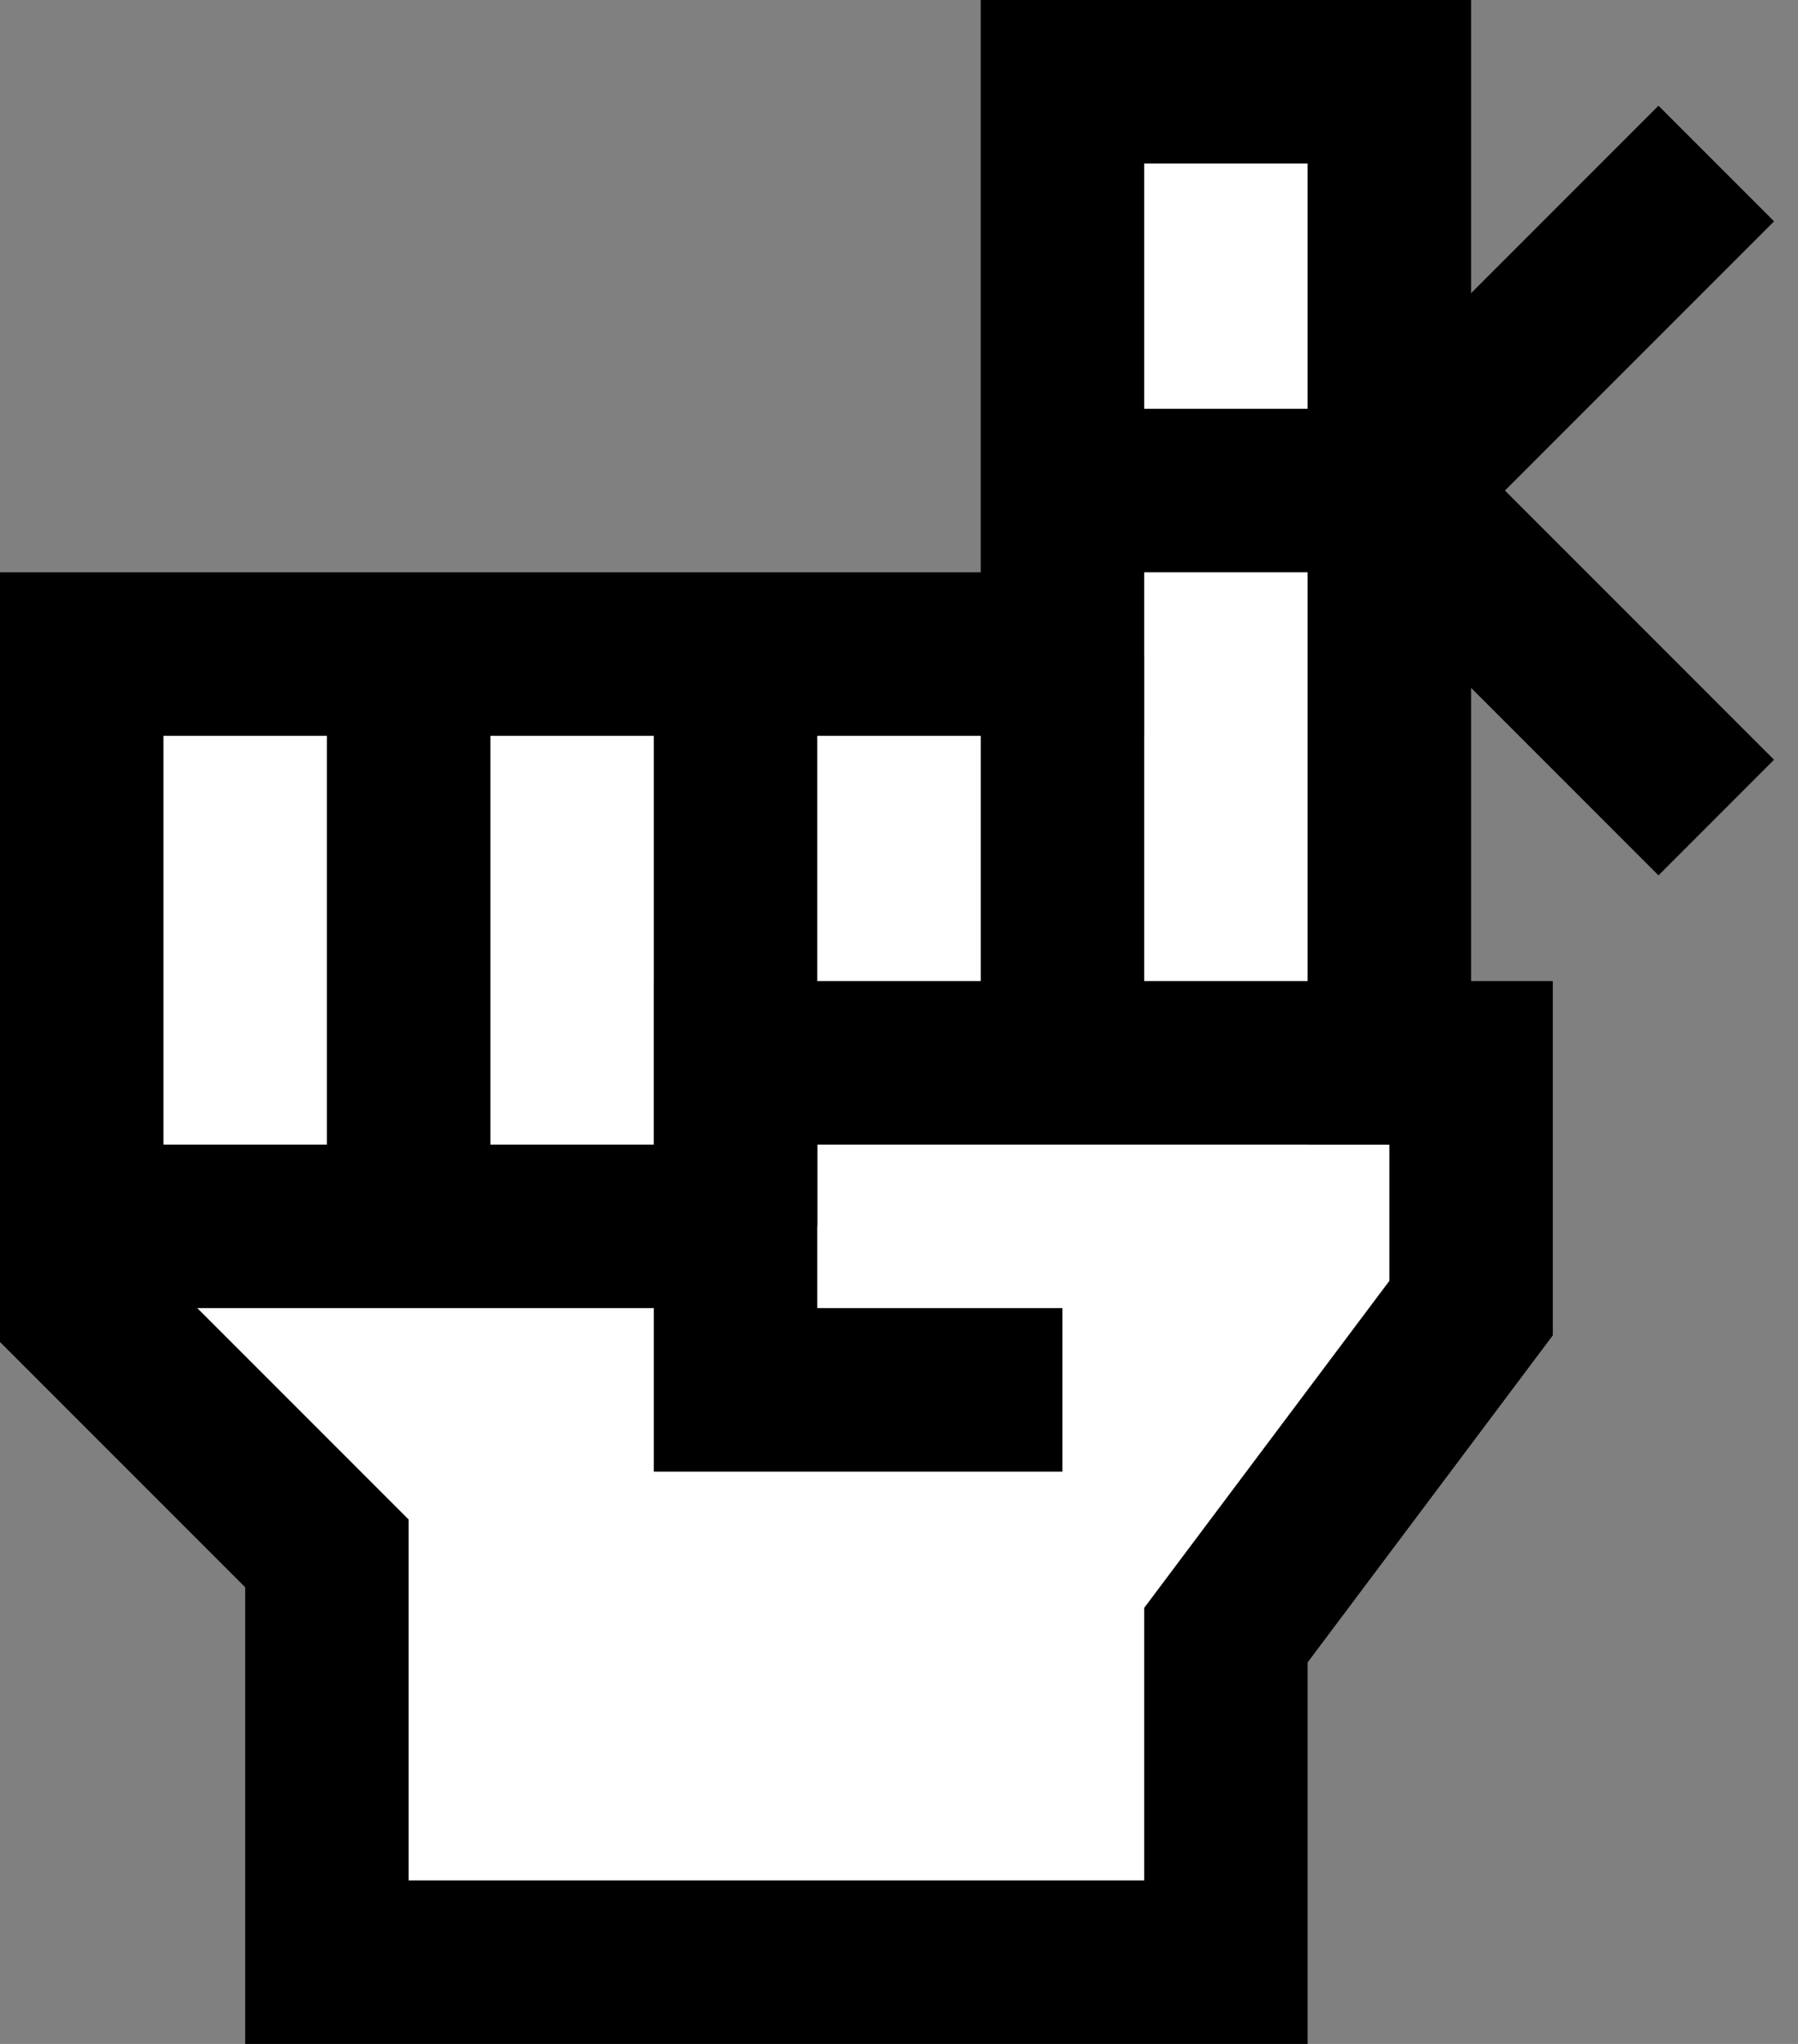 <?xml version="1.0" encoding="UTF-8" standalone="no"?>
<svg width="22px" height="25px" viewBox="0 0 22 25" version="1.1" xmlns="http://www.w3.org/2000/svg" xmlns:xlink="http://www.w3.org/1999/xlink" xmlns:sketch="http://www.bohemiancoding.com/sketch/ns">
    <rect x="0" y="0" width="22" height="25" fill="#808080" stroke="none"/>
    <!-- Generator: Sketch 3.3.3 (12072) - http://www.bohemiancoding.com/sketch -->
    <title>reminder</title>
    <desc>Created with Sketch.</desc>
    <defs></defs>
    <g id="Page-1" stroke="none" stroke-width="1" fill="none" fill-rule="evenodd" sketch:type="MSPage">
        <g id="PushPin-Buttons-Copy" sketch:type="MSArtboardGroup" transform="translate(-226, -540)" stroke="#000000" stroke-width="2">
            <g id="Flights-Copy-4" sketch:type="MSLayerGroup" transform="translate(41, 533)">
                <g id="reminder" transform="translate(186, 8)" sketch:type="MSShapeGroup">
                    <path d="M16,12 L16,0 L12,0 L12,7 L0,7 L0,15 L3,18 L3,23 L14,23 L14,19 L17,15 L17,12 L16,12 Z" id="Shape" fill="#FFFFFF"></path>
                    <path d="M12,7 L12,12" id="Shape"></path>
                    <path d="M8,14 L0,14" id="Shape"></path>
                    <path d="M12,16 L8,16 L8,12 L17,12" id="Shape"></path>
                    <path d="M4,7 L4,14" id="Shape"></path>
                    <path d="M8,7 L8,14" id="Shape"></path>
                    <path d="M12,5 L16,5" id="Shape"></path>
                    <path d="M16,5 L20,9" id="Shape"></path>
                    <path d="M16,5 L20,1" id="Shape"></path>
                </g>
            </g>
        </g>
    </g>
</svg>